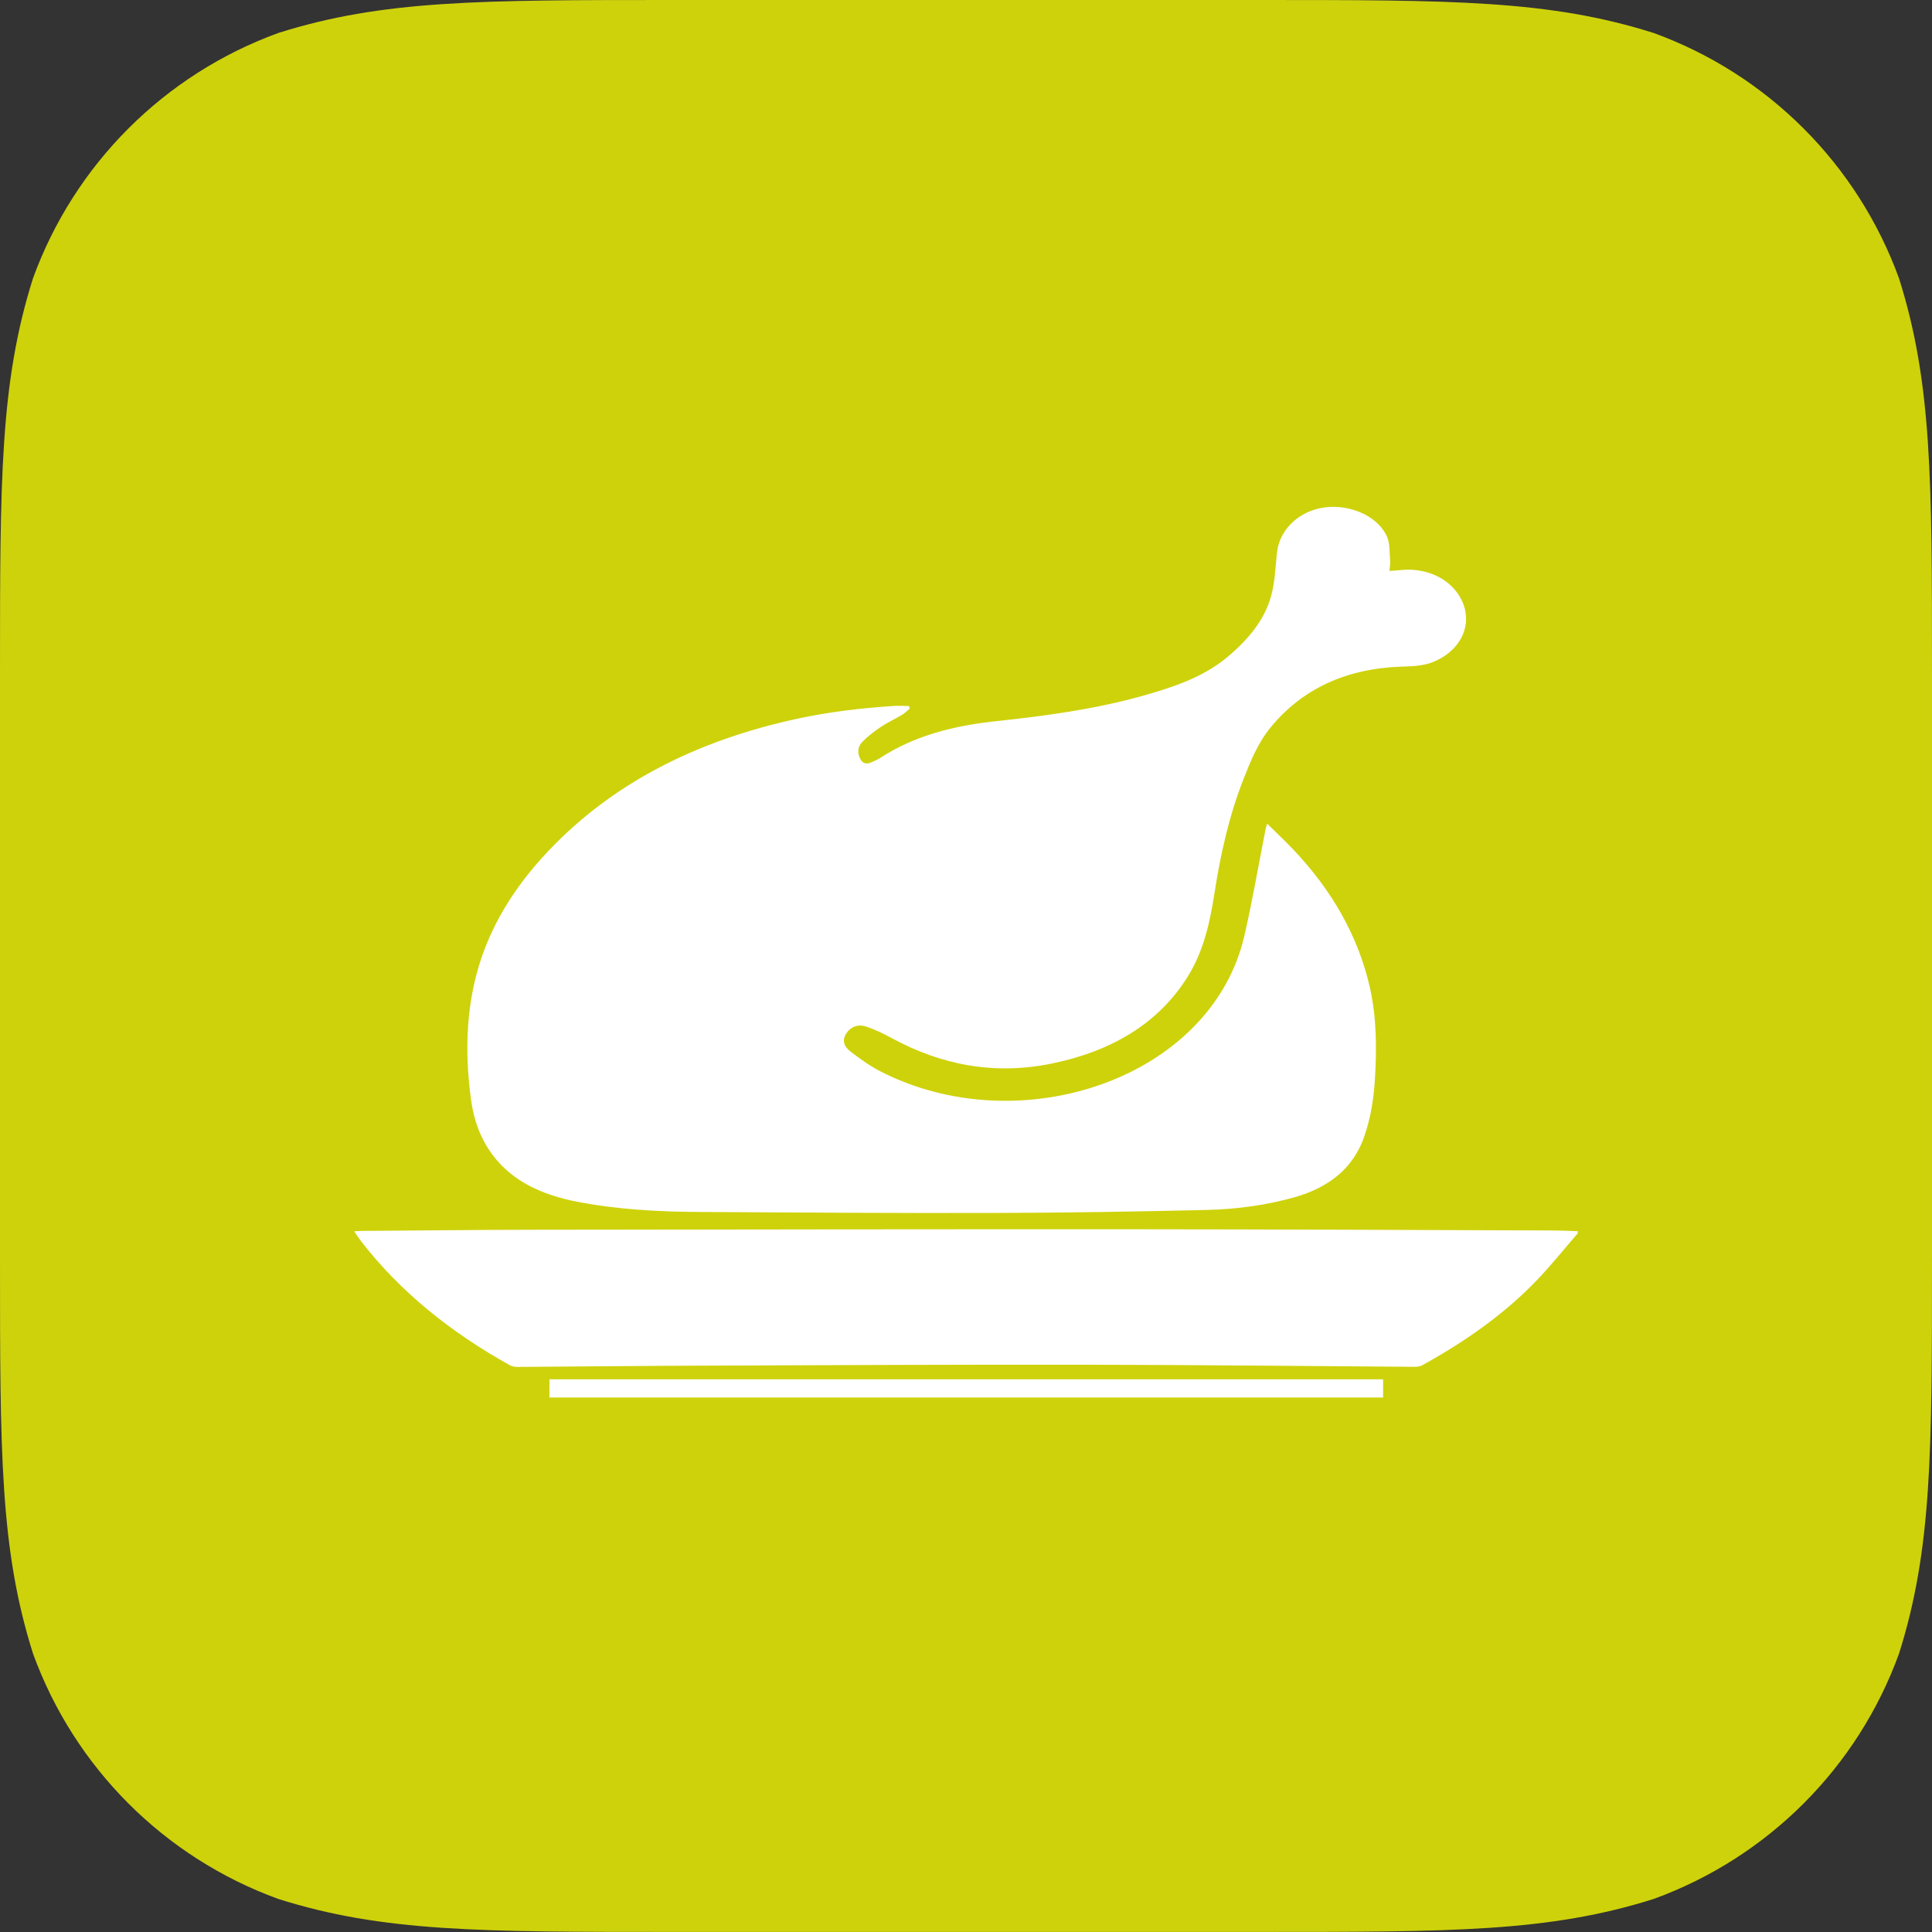 <?xml version="1.0" encoding="UTF-8"?>
<svg id="Layer_2" data-name="Layer 2" xmlns="http://www.w3.org/2000/svg" viewBox="0 0 360.6 360.6">
  <rect x="0" y="0" width="360.6" height="360.6" fill="#333333" stroke="none"/>
  <defs>
    <style>
      .cls-1 {
        fill: #fff;
      }

      .cls-2 {
        fill: #ced20b;
      }

      .cls-3 {
        fill: none;
      }
    </style>
  </defs>
  <path class="cls-2" d="m125.72,0h109.16c36.2,0,54.3,0,73.78,6.16,21.28,7.74,38.03,24.5,45.78,45.78,6.16,19.48,6.16,37.58,6.16,73.78v109.16c0,36.2,0,54.3-6.16,73.78-7.74,21.28-24.5,38.03-45.78,45.77-19.49,6.16-37.58,6.16-73.78,6.16h-109.16c-36.2,0-54.3,0-73.78-6.16-21.28-7.74-38.03-24.5-45.77-45.77C0,289.18,0,271.08,0,234.88v-109.16c0-36.2,0-54.3,6.16-73.78C13.9,30.66,30.66,13.91,51.93,6.16,71.42,0,89.52,0,125.72,0h0Z"/>
  <path class="cls-3" d="m154.32,213.76c6.14,0,11.12-7.89,11.12-17.64s-4.98-17.63-11.12-17.63-11.12,7.89-11.12,17.63,4.98,17.64,11.12,17.64Z"/>
  <path class="cls-3" d="m225.64,213c6.14,0,11.12-7.89,11.12-17.64s-4.98-17.64-11.12-17.64-11.12,7.89-11.12,17.64,4.98,17.64,11.12,17.64Z"/>
  <path class="cls-3" d="m215.26,236.03c-9.59-4.16-14.56-16.96-26.05-16.12l-1.53.76c-8.24-4.08-17.24,15.74-24.54,19.17-7.97,3.75-28.99,1.28-18.23,15.34,5.95,7.77,17.52,12.79,25.16,18.96,9.53,7.72,13.53,17.08,20.51,26.23,1.89-11.15,12.37-21.16,20.86-28.3,7.32-6.15,24.43-10.69,27.66-19.92,5.43-15.47-15.88-12.67-23.83-16.12Z"/>
  <g>
    <path class="cls-1" d="m294.49,230.18c-2.53,2.92-4.93,5.94-7.63,8.75-6.05,6.32-13.38,11.46-21.42,15.9-.38.21-.94.28-1.42.28-20.38-.13-40.76-.36-61.14-.39-23.95-.04-47.9.08-71.85.17-11.49.04-22.98.17-34.47.24-.47,0-1.01-.11-1.4-.32-11.09-6.16-20.51-13.76-27.79-23.17-.42-.54-.77-1.11-1.27-1.83.75-.03,1.31-.07,1.87-.07,10.33-.07,20.65-.19,30.98-.21,37.81-.05,75.62-.11,113.43-.09,25.62.01,51.24.14,76.86.22,1.75,0,3.49.08,5.24.13v.39Z"/>
    <path class="cls-1" d="m102.55,260.84v-3.4h155.6v3.4H102.55Z"/>
    <path class="cls-1" d="m169.84,132.21c-.47.4-.9.85-1.43,1.18-1.33.8-2.77,1.46-4.04,2.31-1.23.83-2.41,1.74-3.41,2.76-.88.9-.97,2.04-.41,3.16.41.81,1.07,1.1,2.04.68.58-.26,1.19-.5,1.71-.84,6.34-4.14,13.66-6,21.49-6.84,9.24-.99,18.43-2.22,27.31-4.7,5.76-1.61,11.4-3.48,15.85-7.17,3.88-3.22,7.01-6.9,8.27-11.41.75-2.65.83-5.45,1.12-8.18.43-4,3.59-7.33,7.96-8.29,4.98-1.09,10.73,1.2,12.55,5.24.61,1.35.47,2.95.61,4.44.06.61-.07,1.23-.12,2.02.76-.06,1.43-.1,2.1-.17,5.37-.56,10.22,2.14,11.76,6.55,1.47,4.2-.83,8.56-5.57,10.55-1.93.81-4.02.86-6.13.93-10.27.36-18.38,4.14-24.25,11.22-2.46,2.97-3.84,6.41-5.18,9.83-2.69,6.86-4.25,13.93-5.37,21.08-.85,5.43-1.96,10.82-5.03,15.74-5.44,8.72-14.14,13.89-25.33,16.2-10.77,2.22-20.66.27-29.87-4.72-1.52-.83-3.11-1.61-4.78-2.17-1.64-.55-3.06.12-3.84,1.45-.74,1.27-.19,2.38.88,3.2,1.72,1.31,3.5,2.62,5.46,3.64,26.08,13.47,61.97,1.5,68.1-25.37,1.5-6.58,2.64-13.23,3.94-19.84.05-.25.14-.48.28-.96,1.74,1.72,3.37,3.25,4.89,4.85,7.18,7.57,12.06,16.08,14.25,25.6,1.32,5.75,1.32,11.6.96,17.43-.21,3.54-.79,7.03-1.95,10.45-1.99,5.81-6.43,9.57-13.2,11.45-5.24,1.45-10.65,2.19-16.12,2.32-13.07.31-26.15.53-39.23.56-18.52.05-37.03-.07-55.55-.18-7.69-.05-15.36-.45-22.89-1.92-6.5-1.27-12.03-3.8-15.71-8.71-2.33-3.11-3.52-6.56-4.02-10.16-1.05-7.55-1.05-15.12.75-22.59,2.01-8.38,6.34-15.93,12.46-22.7,12.25-13.55,28.52-21.9,47.97-26.05,5.77-1.23,11.65-1.91,17.57-2.31.97-.07,1.96,0,2.94,0,.06.15.13.31.19.46Z"/>
  </g>
</svg>